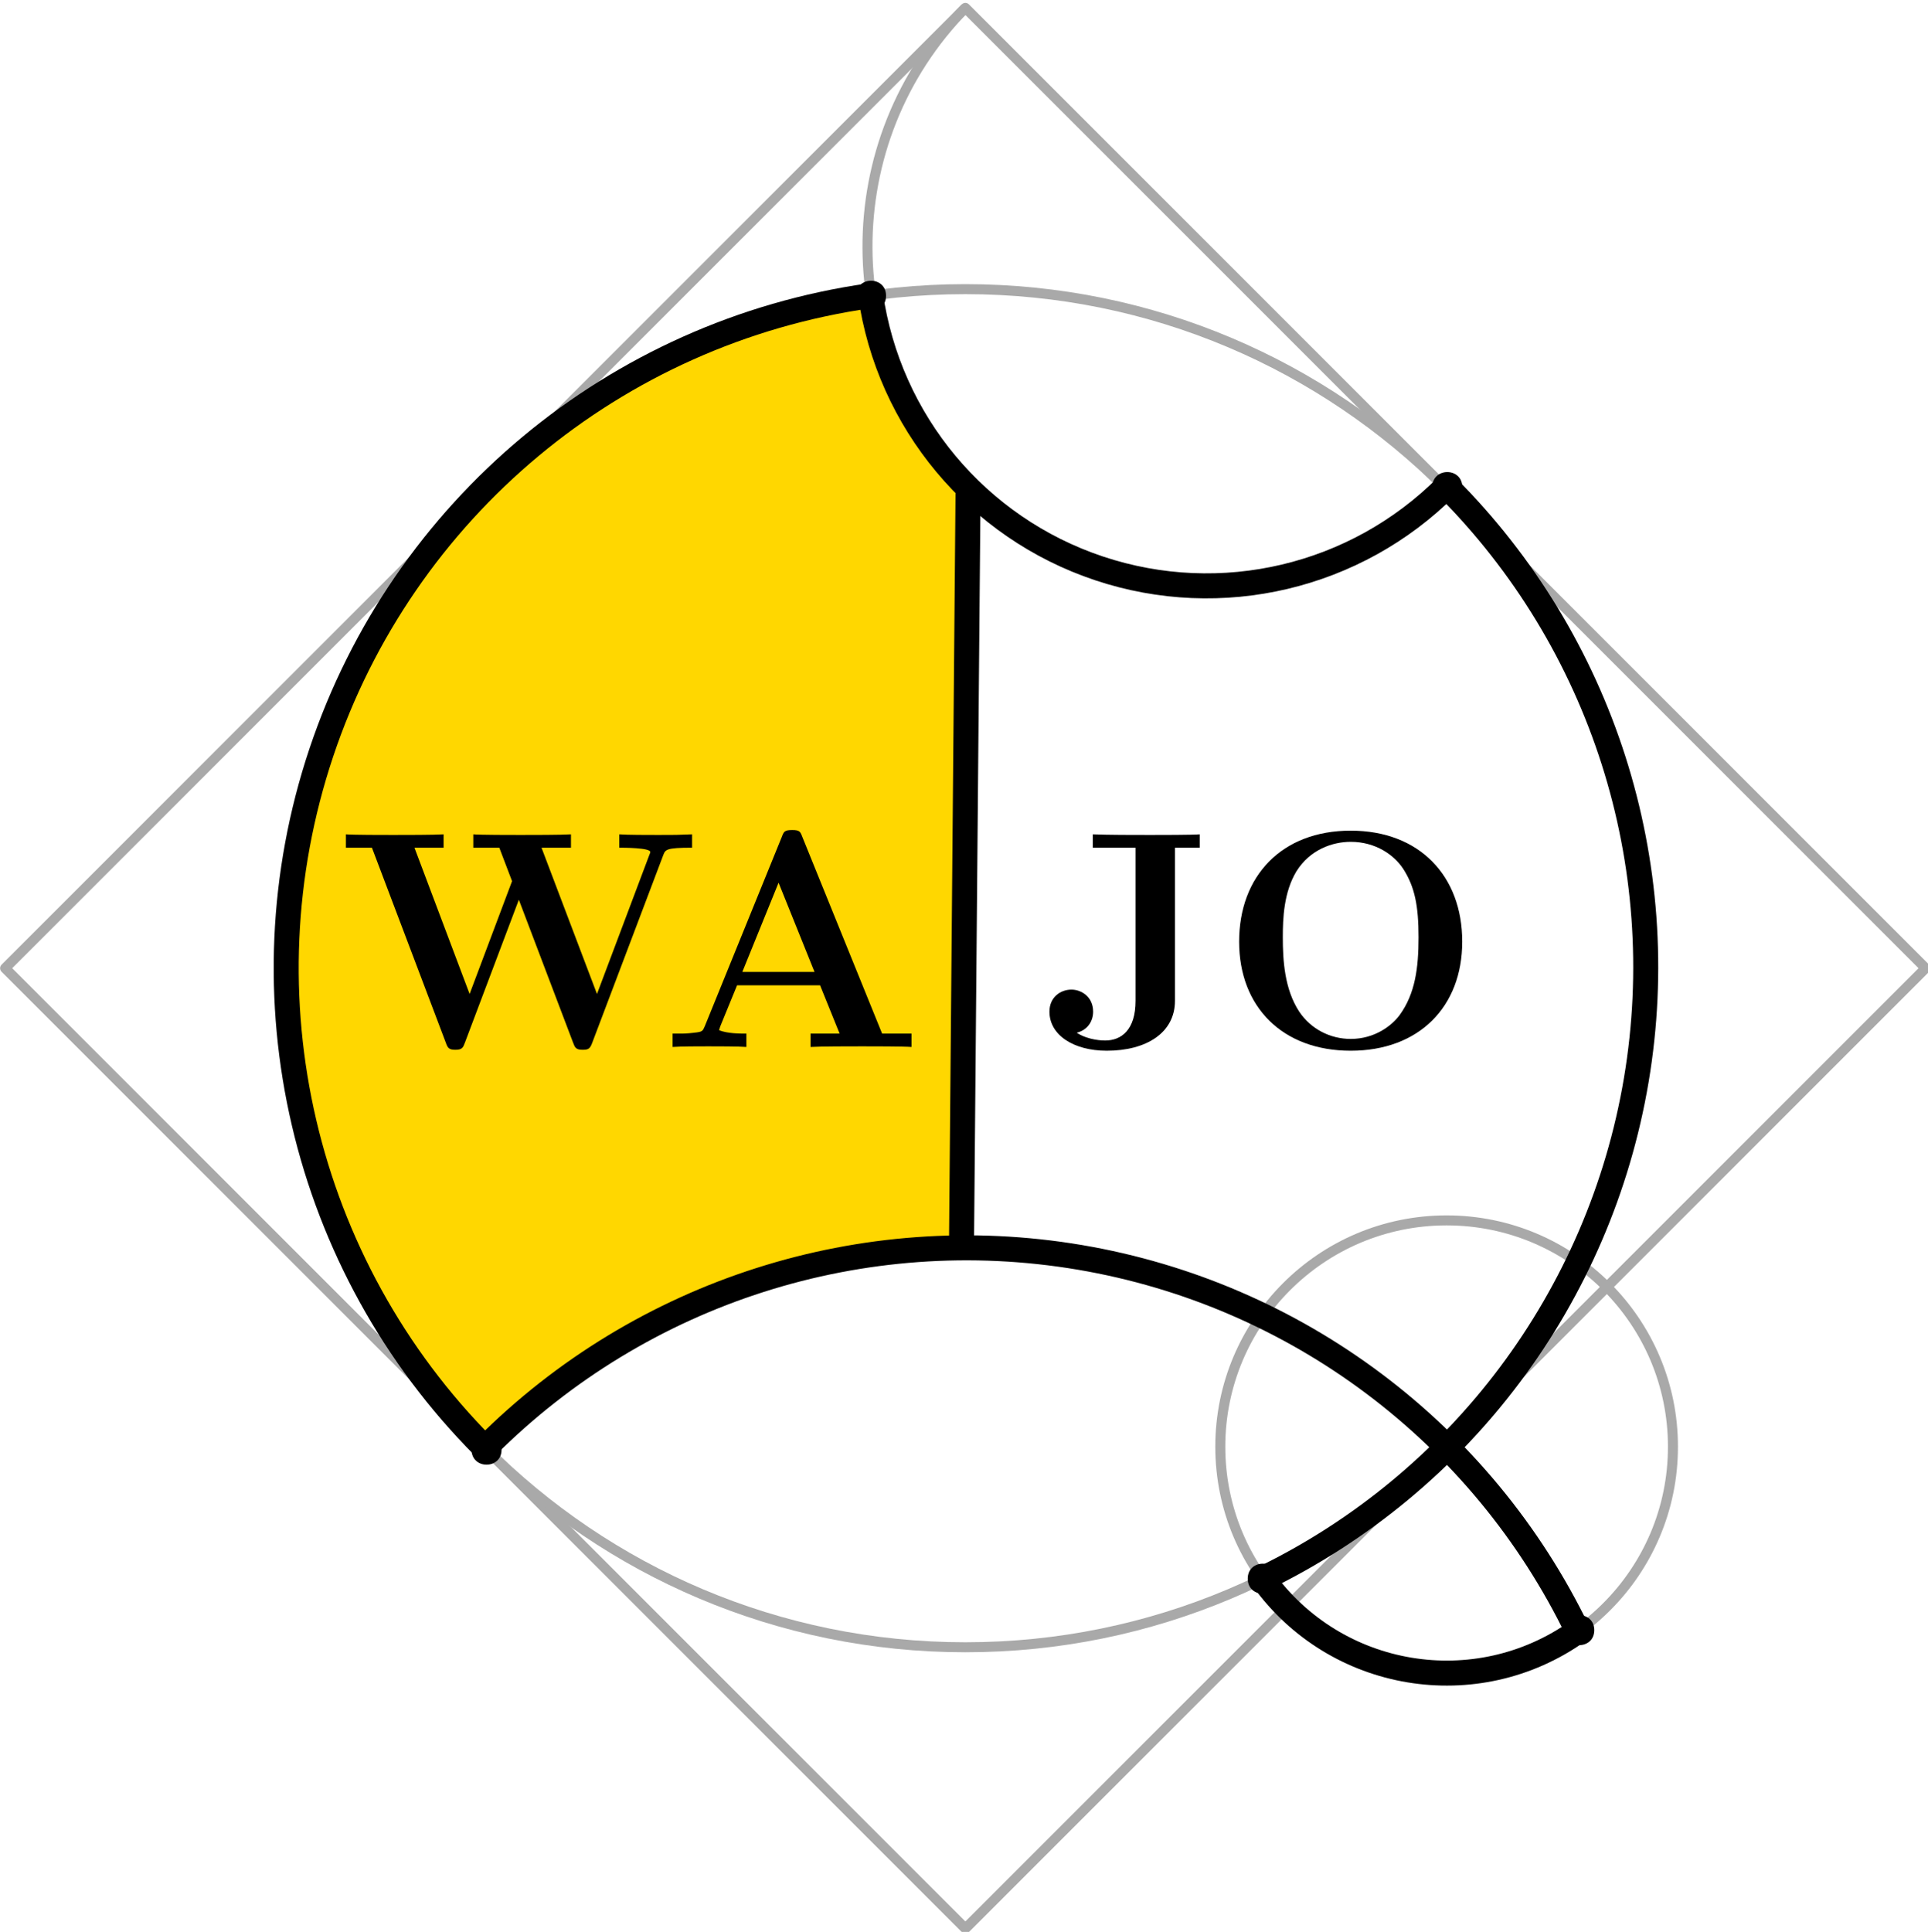 <svg width="514" height="515" viewBox="0 0 514 515" fill="none" xmlns="http://www.w3.org/2000/svg">
<path d="M257.364 2.104C222.328 37.62 222.604 94.787 257.984 129.964C293.364 165.141 350.531 165.089 385.843 129.844" stroke="#A9A9A9" stroke-width="2.667" stroke-miterlimit="10" stroke-linejoin="round"/>
<path fill-rule="evenodd" clip-rule="evenodd" d="M129.364 386.104C80.885 337.62 63.952 265.906 85.635 200.859C107.317 135.812 163.89 88.599 231.765 78.901V78.906C234.53 98.266 243.494 116.208 257.307 130.047L257.338 332.594C209.208 332.604 163.051 351.724 129.02 385.755" fill="#FFD700"/>
<path d="M257.364 514.104L1.364 258.104L257.364 2.104L513.364 258.104L257.364 514.104Z" stroke="#A9A9A9" stroke-width="2.667" stroke-miterlimit="10" stroke-linejoin="round"/>
<path d="M438.385 258.104C438.385 158.13 357.343 77.083 257.364 77.083C157.39 77.083 76.349 158.13 76.349 258.104C76.349 358.078 157.39 439.125 257.364 439.125C357.343 439.125 438.385 358.078 438.385 258.104Z" stroke="#A9A9A9" stroke-width="2.667" stroke-miterlimit="10" stroke-linejoin="round"/>
<path d="M446.005 385.667C446.005 352.344 418.99 325.328 385.667 325.328C352.344 325.328 325.328 352.344 325.328 385.667C325.328 418.99 352.344 446.005 385.667 446.005C418.99 446.005 446.005 418.99 446.005 385.667Z" stroke="#A9A9A9" stroke-width="2.667" stroke-miterlimit="10" stroke-linejoin="round"/>
<path d="M232.067 78.469C236.916 112.406 260.521 140.693 293.047 151.531C325.567 162.375 361.427 153.906 385.666 129.667" stroke="black" stroke-width="6.667" stroke-miterlimit="10" stroke-linejoin="round"/>
<path d="M385.667 129.667C427.125 171.125 445.964 230.078 436.229 287.896C426.495 345.714 389.391 395.245 336.641 420.844" stroke="black" stroke-width="6.667" stroke-miterlimit="10" stroke-linejoin="round"/>
<path d="M420.625 434.849C393.547 454.094 356.005 447.833 336.641 420.844" stroke="black" stroke-width="6.667" stroke-miterlimit="10" stroke-linejoin="round"/>
<path d="M420.624 434.849C395.104 382.089 345.624 344.948 287.838 335.177C230.046 325.411 171.109 344.224 129.666 385.667" stroke="black" stroke-width="6.667" stroke-miterlimit="10" stroke-linejoin="round"/>
<path d="M129.02 385.755C80.702 337.208 63.926 265.552 85.671 200.599C107.416 135.651 163.952 88.537 231.76 78.859" stroke="black" stroke-width="6.667" stroke-miterlimit="10" stroke-linejoin="round"/>
<path d="M258.089 130.083L256.328 332.651" stroke="black" stroke-width="6.667" stroke-miterlimit="10" stroke-linejoin="round"/>
<path d="M176.823 227.955C177.406 226.476 177.573 225.976 184.51 225.976V222.413C180.385 222.58 180.219 222.58 175.51 222.58C173.115 222.58 167.073 222.58 165.094 222.413V225.976C166.094 225.976 173.365 225.976 173.365 227.122C173.365 227.205 173.365 227.372 173.031 228.122L159.156 264.976L144.365 225.976H152.219V222.413C149.573 222.58 141.885 222.58 138.74 222.58C136.177 222.58 128.156 222.58 126.177 222.413V225.976H133.115L136.51 234.892L125.198 264.976L110.49 225.976H118.26V222.413C115.865 222.58 107.76 222.58 104.781 222.58C102.135 222.58 94.281 222.58 92.219 222.413V225.976H99.156L118.823 277.872C119.323 279.267 119.573 279.851 121.385 279.851C123.219 279.851 123.448 279.267 123.948 277.934L138.323 239.851L152.781 277.934C153.281 279.267 153.531 279.851 155.344 279.851C156.927 279.851 157.323 279.517 157.906 277.934L176.823 227.955Z" fill="black"/>
<path d="M213.921 223.163C213.358 221.684 213.191 221.267 211.212 221.267C209.129 221.267 208.962 221.684 208.4 223.163L187.9 273.559C187.316 274.892 187.316 275.059 185.004 275.309C182.941 275.538 182.608 275.538 180.796 275.538H179.316V279.101C181.462 278.934 186.421 278.934 188.816 278.934C191.046 278.934 197.066 278.934 198.983 279.101V275.538C197.15 275.538 194.025 275.538 191.712 274.642C191.941 273.892 191.941 273.726 192.108 273.392L196.504 262.663H218.629L223.837 275.538H216.087V279.101C218.712 278.934 226.733 278.934 229.879 278.934C232.525 278.934 240.941 278.934 243.004 279.101V275.538H235.171L213.921 223.163ZM207.566 235.309L217.15 259.101H197.9L207.566 235.309Z" fill="black"/>
<path d="M313.24 225.976H319.844V222.413C317.781 222.58 309.281 222.58 306.635 222.58C302.344 222.58 295.406 222.58 291.344 222.413V225.976H302.74V266.788C302.74 274.559 298.948 277.372 294.656 277.372C294.073 277.372 290.281 277.372 287.052 275.309C290.031 274.559 291.427 272.163 291.427 269.684C291.427 265.642 288.198 263.809 285.656 263.809C282.677 263.809 279.781 265.872 279.781 269.684C279.781 275.872 286.135 280.101 295.073 280.101C305.635 280.101 313.24 275.309 313.24 266.788V225.976Z" fill="black"/>
<path d="M389.827 251.017C389.827 233.497 378.431 221.434 360.098 221.434C341.66 221.434 330.348 233.58 330.348 251.017C330.348 268.434 341.91 280.101 360.098 280.101C378.264 280.101 389.827 268.434 389.827 251.017ZM360.098 276.955C354.723 276.955 349.514 274.392 346.368 269.684C342.41 263.642 341.993 255.892 341.993 249.851C341.993 244.809 342.243 237.872 345.639 232.247C349.264 226.476 355.223 224.413 360.098 224.413C366.785 224.413 371.743 227.955 374.139 231.684C377.202 236.476 378.181 241.58 378.181 249.851C378.181 258.038 377.285 264.892 373.139 270.601C371.077 273.392 366.535 276.955 360.098 276.955Z" fill="black"/>
<path fill-rule="evenodd" clip-rule="evenodd" d="M236.219 78.838C236.219 73.505 228.219 73.505 228.219 78.838C228.219 84.172 236.219 84.172 236.219 78.838Z" fill="black"/>
<path fill-rule="evenodd" clip-rule="evenodd" d="M389.844 129.844C389.844 124.51 381.844 124.51 381.844 129.844C381.844 135.177 389.844 135.177 389.844 129.844Z" fill="black"/>
<path fill-rule="evenodd" clip-rule="evenodd" d="M133.713 386.453C133.713 381.12 125.713 381.12 125.713 386.453C125.713 391.786 133.713 391.786 133.713 386.453Z" fill="black"/>
<path fill-rule="evenodd" clip-rule="evenodd" d="M340.641 420.844C340.641 415.51 332.641 415.51 332.641 420.844C332.641 426.177 340.641 426.177 340.641 420.844Z" fill="black"/>
<path fill-rule="evenodd" clip-rule="evenodd" d="M425.021 434.562C425.021 429.229 417.021 429.229 417.021 434.562C417.021 439.896 425.021 439.896 425.021 434.562Z" fill="black"/>
</svg>
